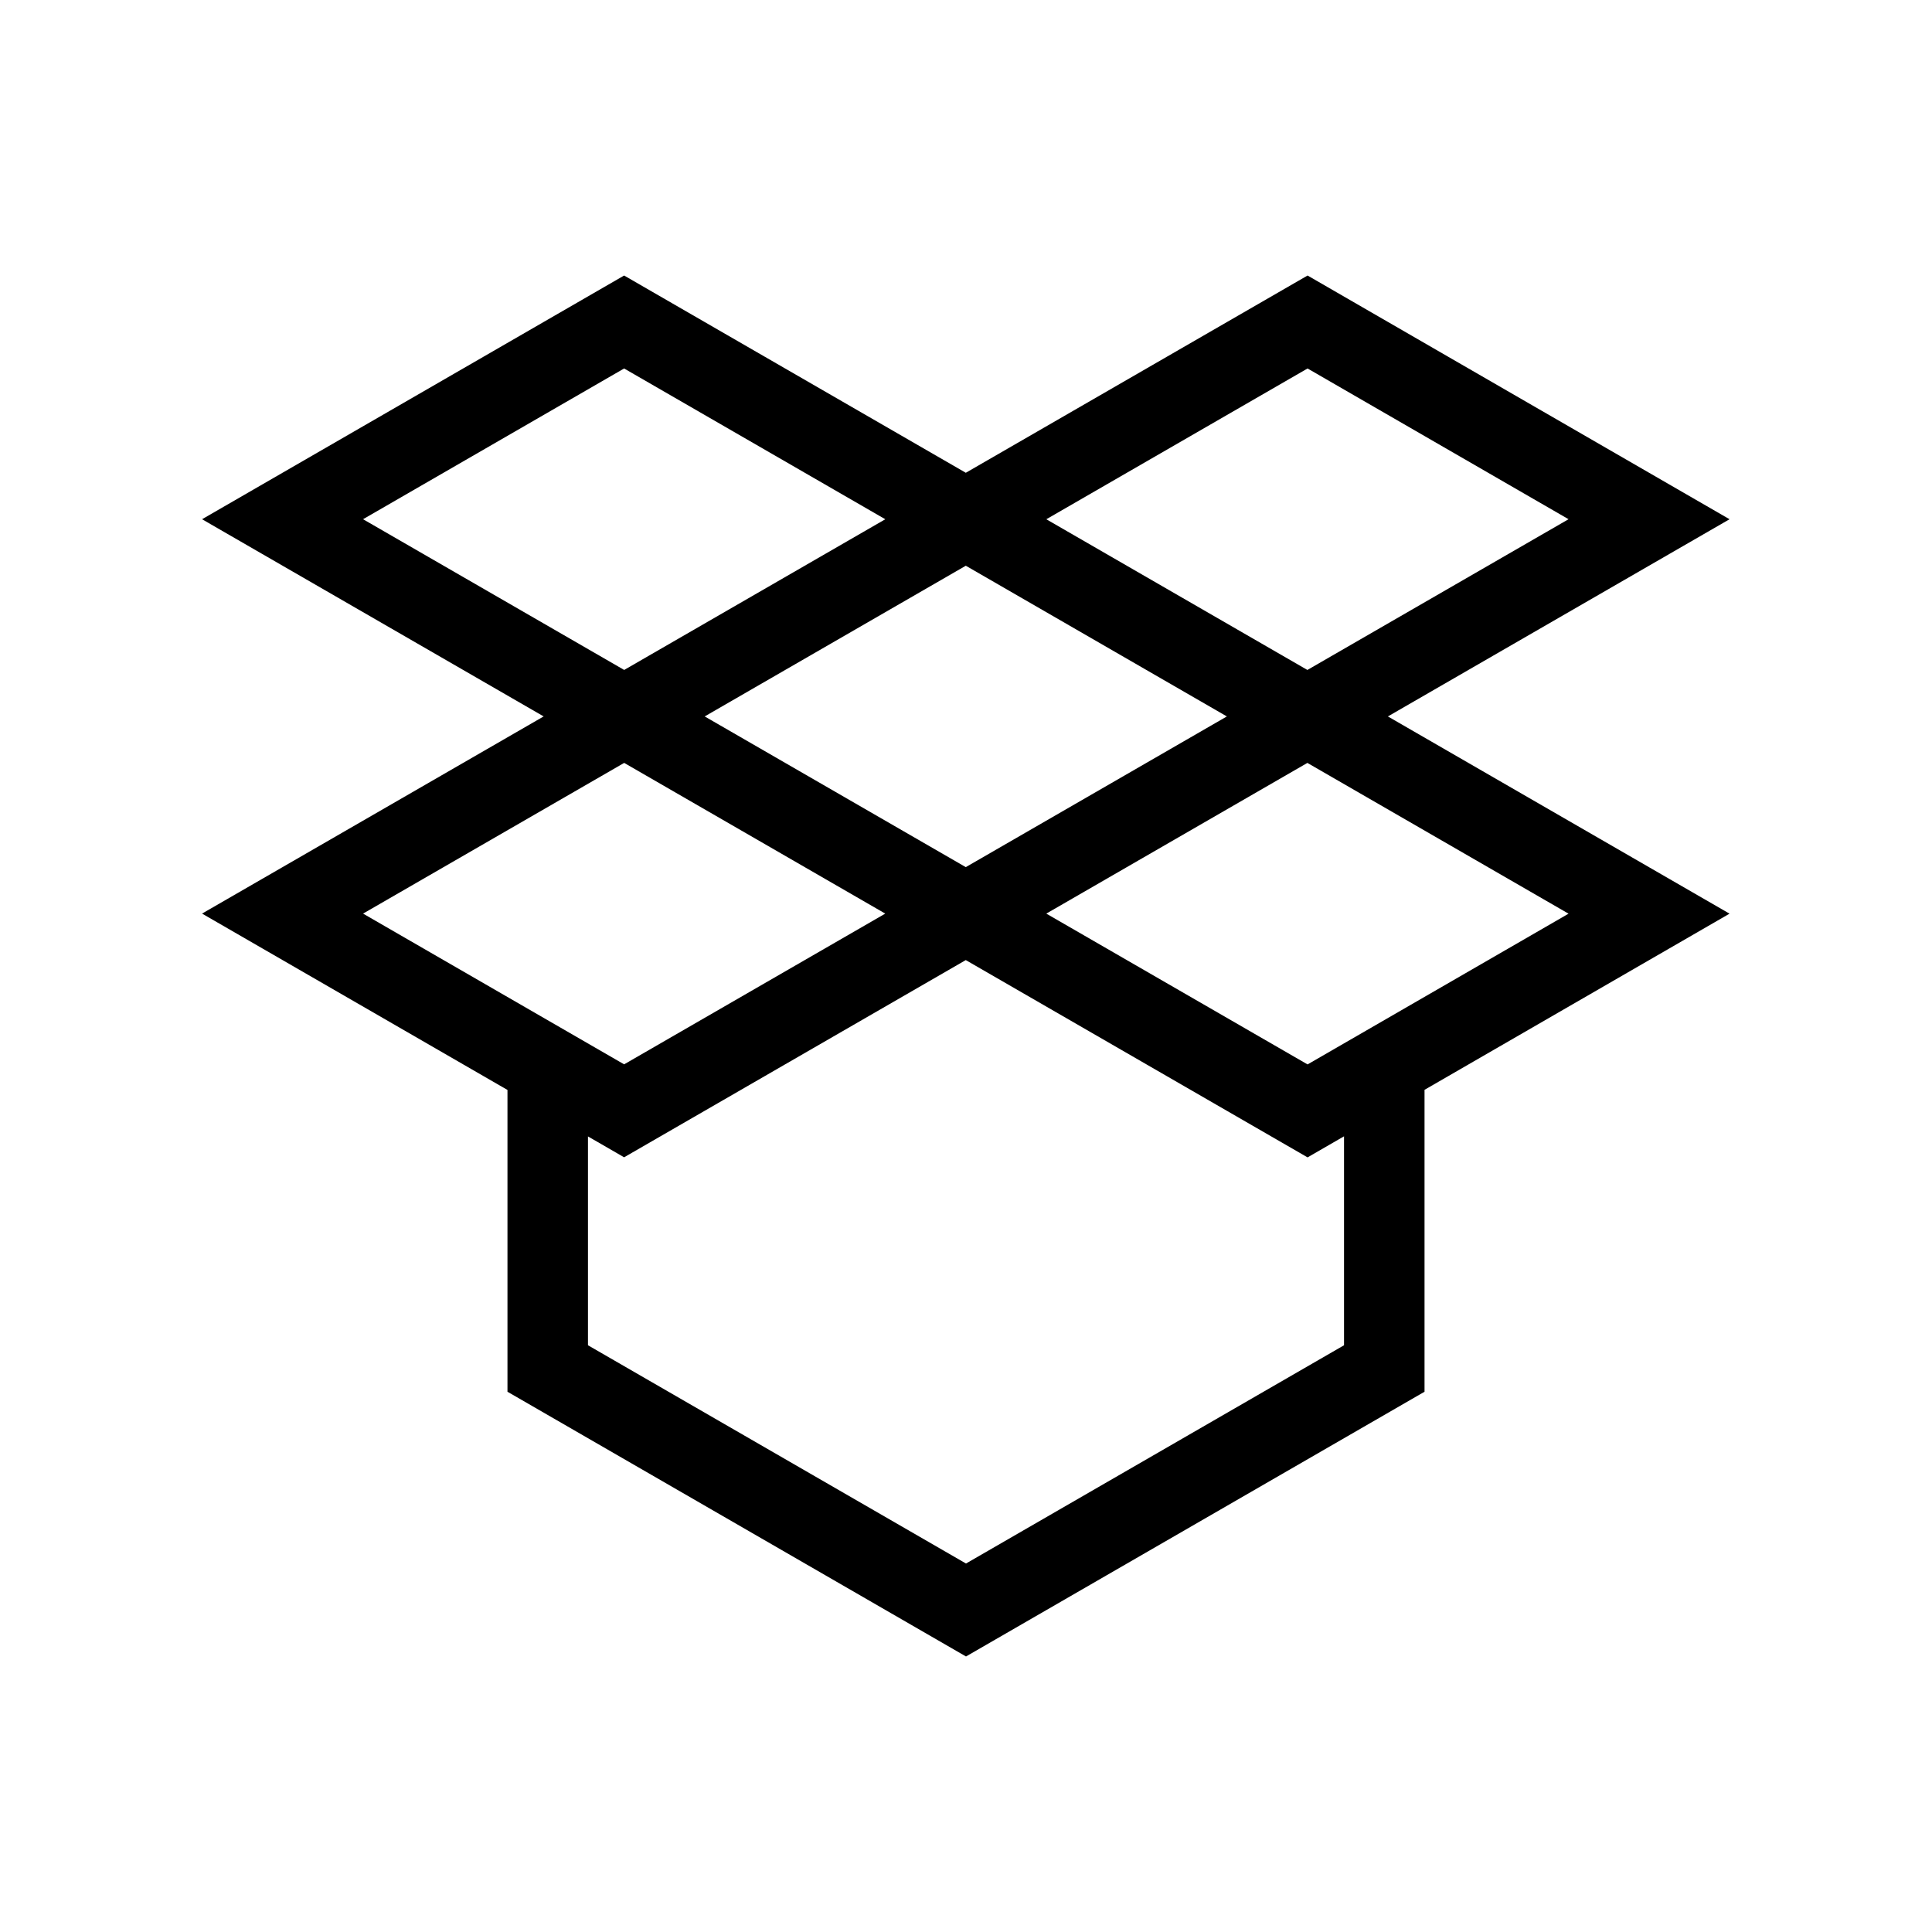 <svg xmlns="http://www.w3.org/2000/svg" width="24" height="24" viewBox="0 0 24 24" fill="none">
    <path stroke="currentColor" d="M17.196 13.28V17L12 20l-5.196-3v-3.72M3.51 6.45 7.753 4l12.732 7.35-4.242 2.45zm4.243 7.349-4.243-2.45L16.243 4l4.242 2.45z"/>
</svg>